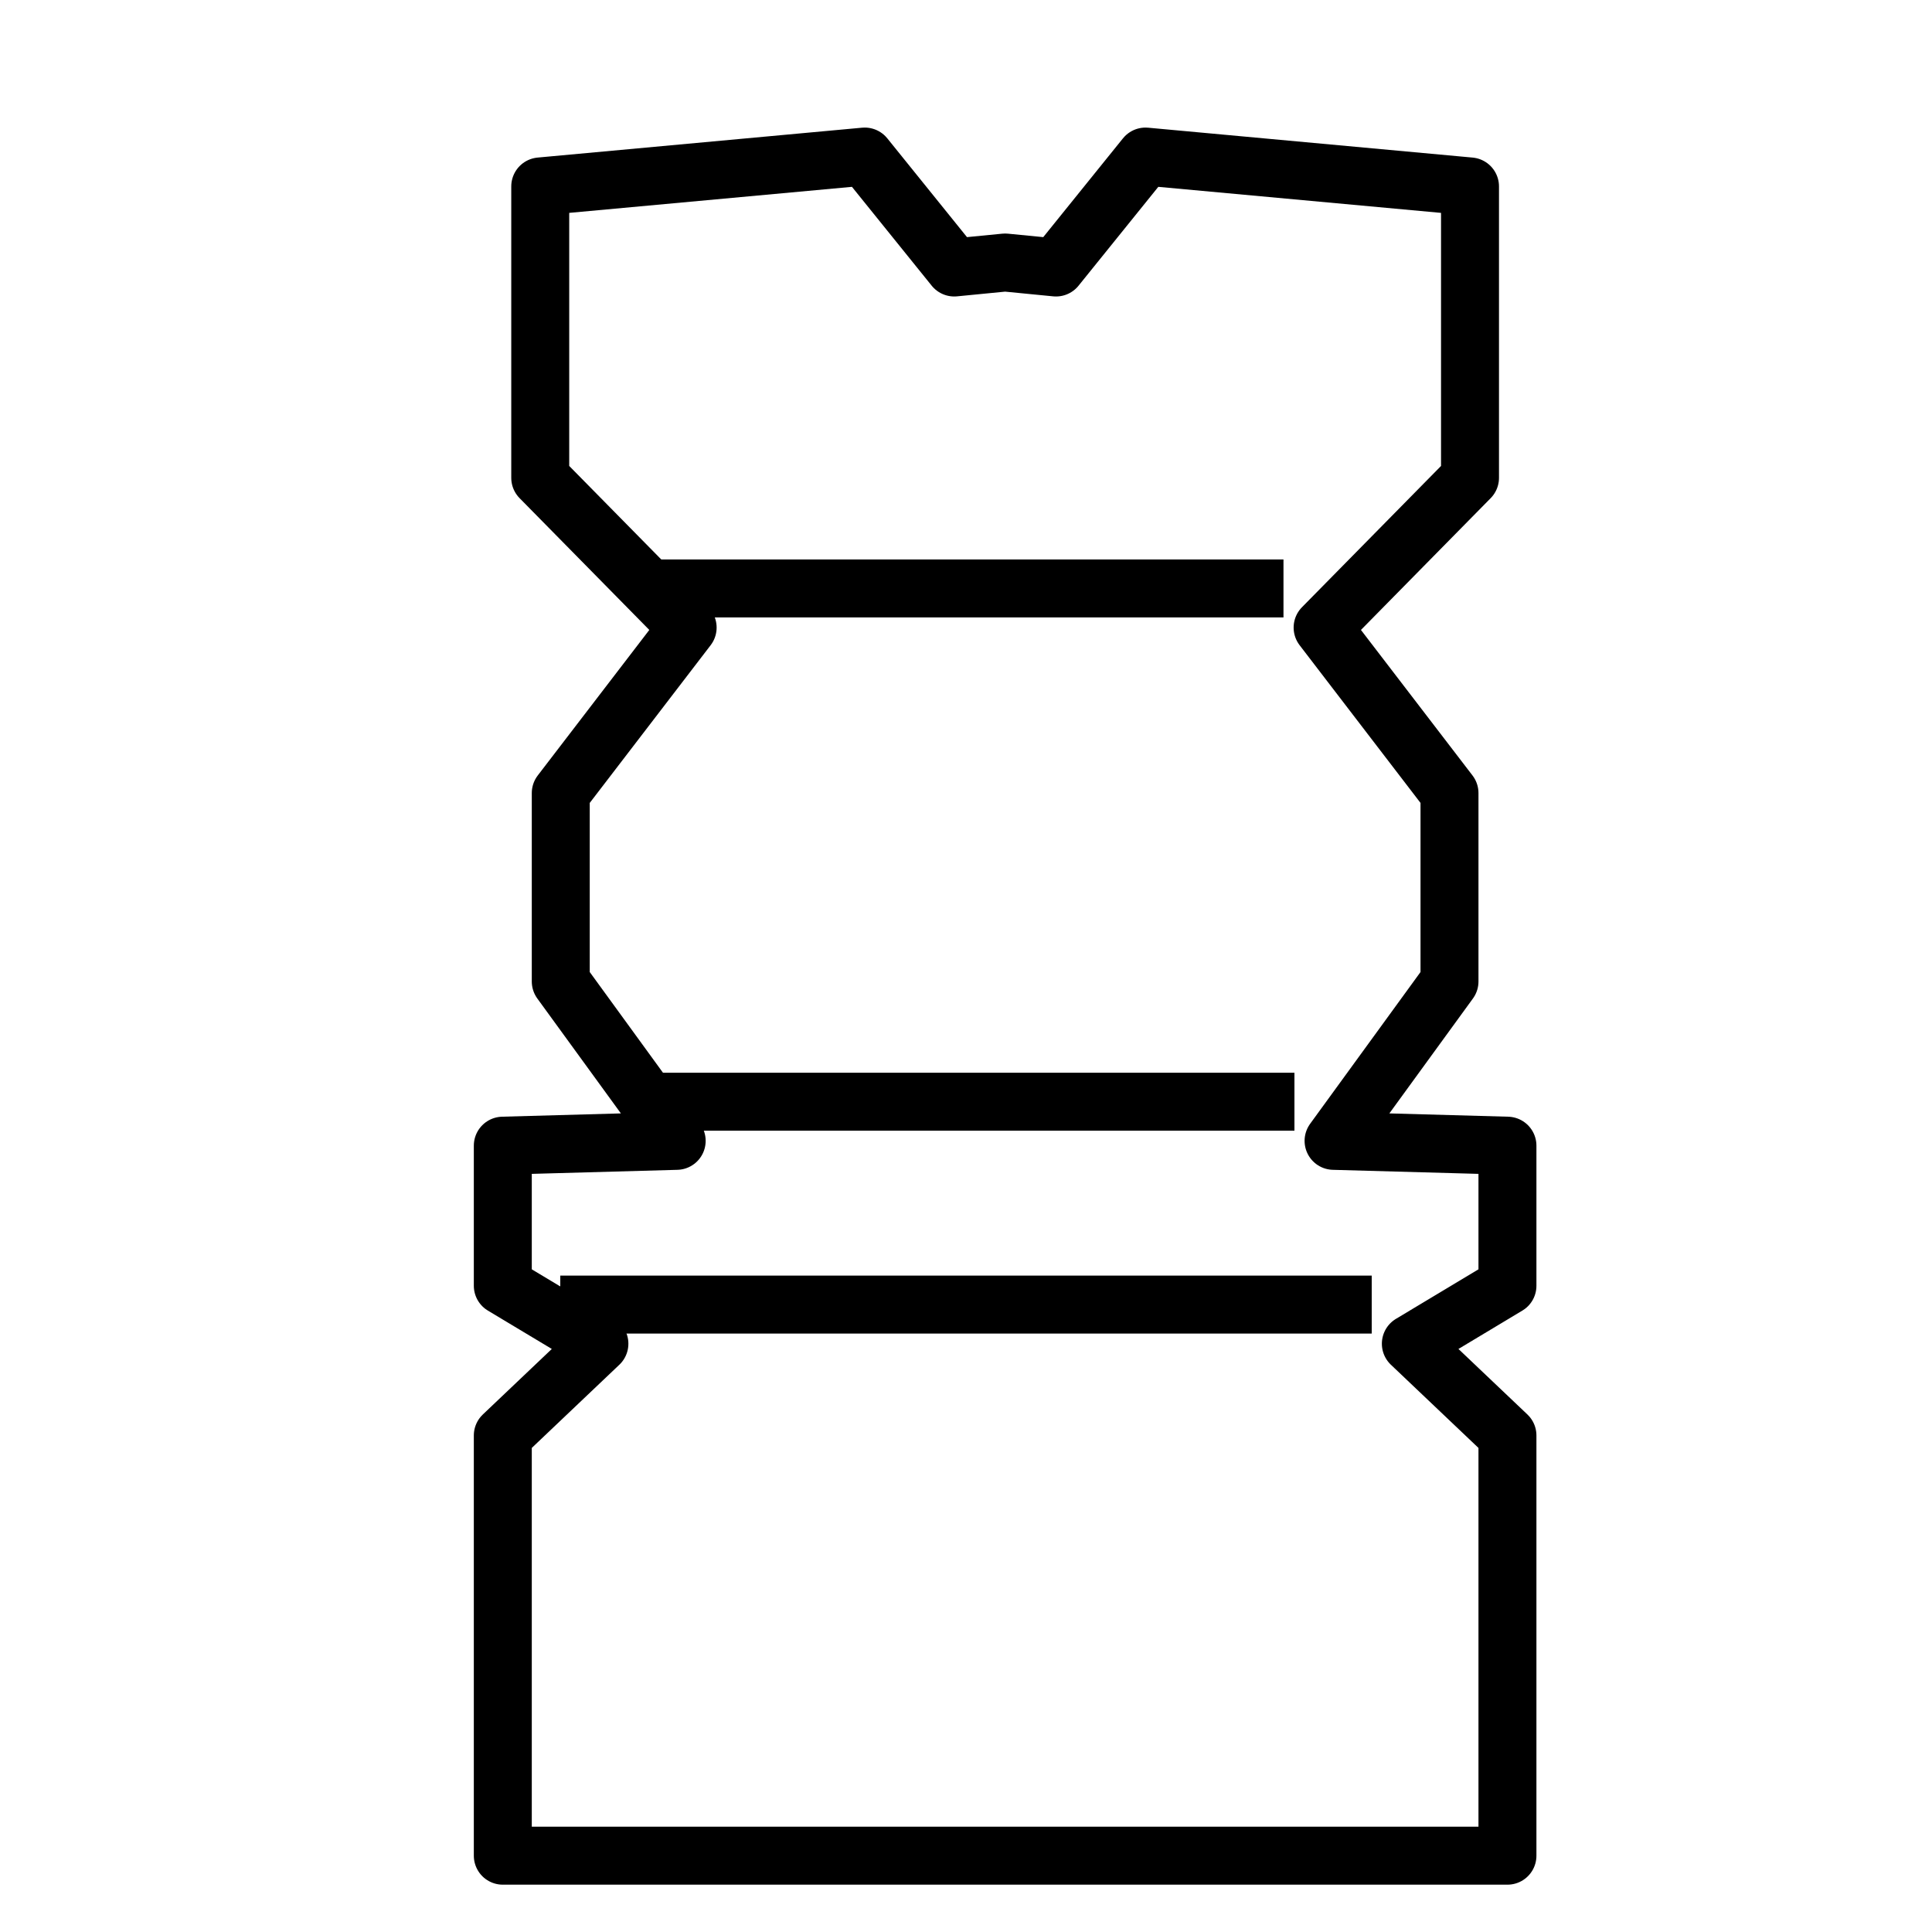 <?xml version="1.0" encoding="UTF-8" standalone="no"?>
<!-- Created with Inkscape (http://www.inkscape.org/) -->

<svg
   xmlns:dc="http://purl.org/dc/elements/1.1/"
   xmlns:cc="http://creativecommons.org/ns#"
   xmlns:rdf="http://www.w3.org/1999/02/22-rdf-syntax-ns#"
   xmlns:svg="http://www.w3.org/2000/svg"
   xmlns="http://www.w3.org/2000/svg"
   xmlns:sodipodi="http://sodipodi.sourceforge.net/DTD/sodipodi-0.dtd"
   xmlns:inkscape="http://www.inkscape.org/namespaces/inkscape"
   width="200"
   height="200"
   viewBox="0 0 200 200"
   id="svg8327"
   version="1.1"
   inkscape:version="0.91 r13725"
   sodipodi:docname="wK.svg">
  <defs
     id="defs8329">
    <filter
       id="fShadow"
       width="150%"
       height="150%">
      <feGaussianBlur
         in="SourceAlpha"
         stdDeviation="3"
         result="blur"
         id="feGaussianBlur4609" />
      <feColorMatrix
         in="blur"
         type="matrix"
         values="2 0 0 0 0 0 2 0 0 0 0 0 2 0 0 0 0 0 0.5 0 "
         result="blurAlpha"
         id="feColorMatrix4611" />
      <feOffset
         in="blurAlpha"
         dx="4.5"
         dy="4.5"
         result="offsetBlur"
         id="feOffset4613" />
      <feBlend
         in="SourceGraphic"
         in2="offsetBlur"
         mode="normal"
         id="feBlend4615" />
    </filter>
  </defs>
  <sodipodi:namedview
     id="base"
     pagecolor="#ffffff"
     bordercolor="#666666"
     borderopacity="1.0"
     inkscape:pageopacity="0.0"
     inkscape:pageshadow="2"
     inkscape:zoom="2.8284271"
     inkscape:cx="111.34424"
     inkscape:cy="98.911873"
     inkscape:document-units="px"
     inkscape:current-layer="layer1"
     showgrid="false"
     units="px"
     inkscape:window-width="1210"
     inkscape:window-height="1029"
     inkscape:window-x="469"
     inkscape:window-y="21"
     inkscape:window-maximized="0"
     inkscape:snap-bbox="true"
     inkscape:bbox-paths="true"
     inkscape:bbox-nodes="true"
     inkscape:snap-intersection-paths="true"
     inkscape:object-nodes="true"
     inkscape:snap-bbox-edge-midpoints="false"
     inkscape:snap-midpoints="true"
     showguides="false"
     inkscape:guide-bbox="true"
     inkscape:snap-page="true">
    <sodipodi:guide
       position="100,180.75"
       orientation="1,0"
       id="guide8149" />
    <sodipodi:guide
       position="85.56,85.95"
       orientation="0,1"
       id="guide8077" />
  </sodipodi:namedview>
  <g
     inkscape:label="Layer 1"
     inkscape:groupmode="layer"
     id="layer1"
     transform="translate(0,0)">
    <path
       style="opacity:1;fill:#ffffff;fill-opacity:1;stroke:#000000;stroke-width:6.667;stroke-linejoin:round;stroke-miterlimit:4;stroke-dasharray:none;stroke-opacity:1;filter:url(#fShadow)"
       d="M 48.889,60 63.483,40.962 46.528,23.738 l 0,-33.516 L 83.854,-13.215 94.149,-0.454 100,-1.027 l 5.851,0.573 10.295,-12.76 37.326,3.437 0,33.516 -16.954,17.223 14.594,19.038 1e-5,21.667 L 137.778,100 l 20,0.556 0,16.111 -11.111,6.667 11.111,10.556 0,48.333 -115.556,0 0,-48.333 11.111,-10.556 -11.111,-6.667 0,-16.111 L 62.222,100 48.889,81.667 Z"
       id="rect4139"
       inkscape:connector-curvature="0"
       transform="matrix(0.9,0,0,0.9,10,24.05)"
       sodipodi:nodetypes="cccccccccccccccccccccccccccc" />
    <path
       style="fill:none;fill-rule:evenodd;stroke:#000000;stroke-width:6;stroke-linecap:butt;stroke-linejoin:miter;stroke-miterlimit:4;stroke-dasharray:none;stroke-opacity:1"
       d="m 58,135.05 84,0"
       id="path13140"
       inkscape:connector-curvature="0"
       sodipodi:nodetypes="cc" />
    <path
       style="fill:none;fill-rule:evenodd;stroke:#000000;stroke-width:6;stroke-linecap:butt;stroke-linejoin:miter;stroke-miterlimit:4;stroke-dasharray:none;stroke-opacity:1"
       d="m 67.134,60.916 65.731,0"
       id="path8074"
       inkscape:connector-curvature="0"
       sodipodi:nodetypes="cc" />
    <path
       style="fill:none;fill-rule:evenodd;stroke:#000000;stroke-width:6;stroke-linecap:butt;stroke-linejoin:miter;stroke-miterlimit:4;stroke-dasharray:none;stroke-opacity:1"
       d="m 66,114.05 68,0"
       id="path8078"
       inkscape:connector-curvature="0"
       sodipodi:nodetypes="cc" />
  </g>
</svg>
